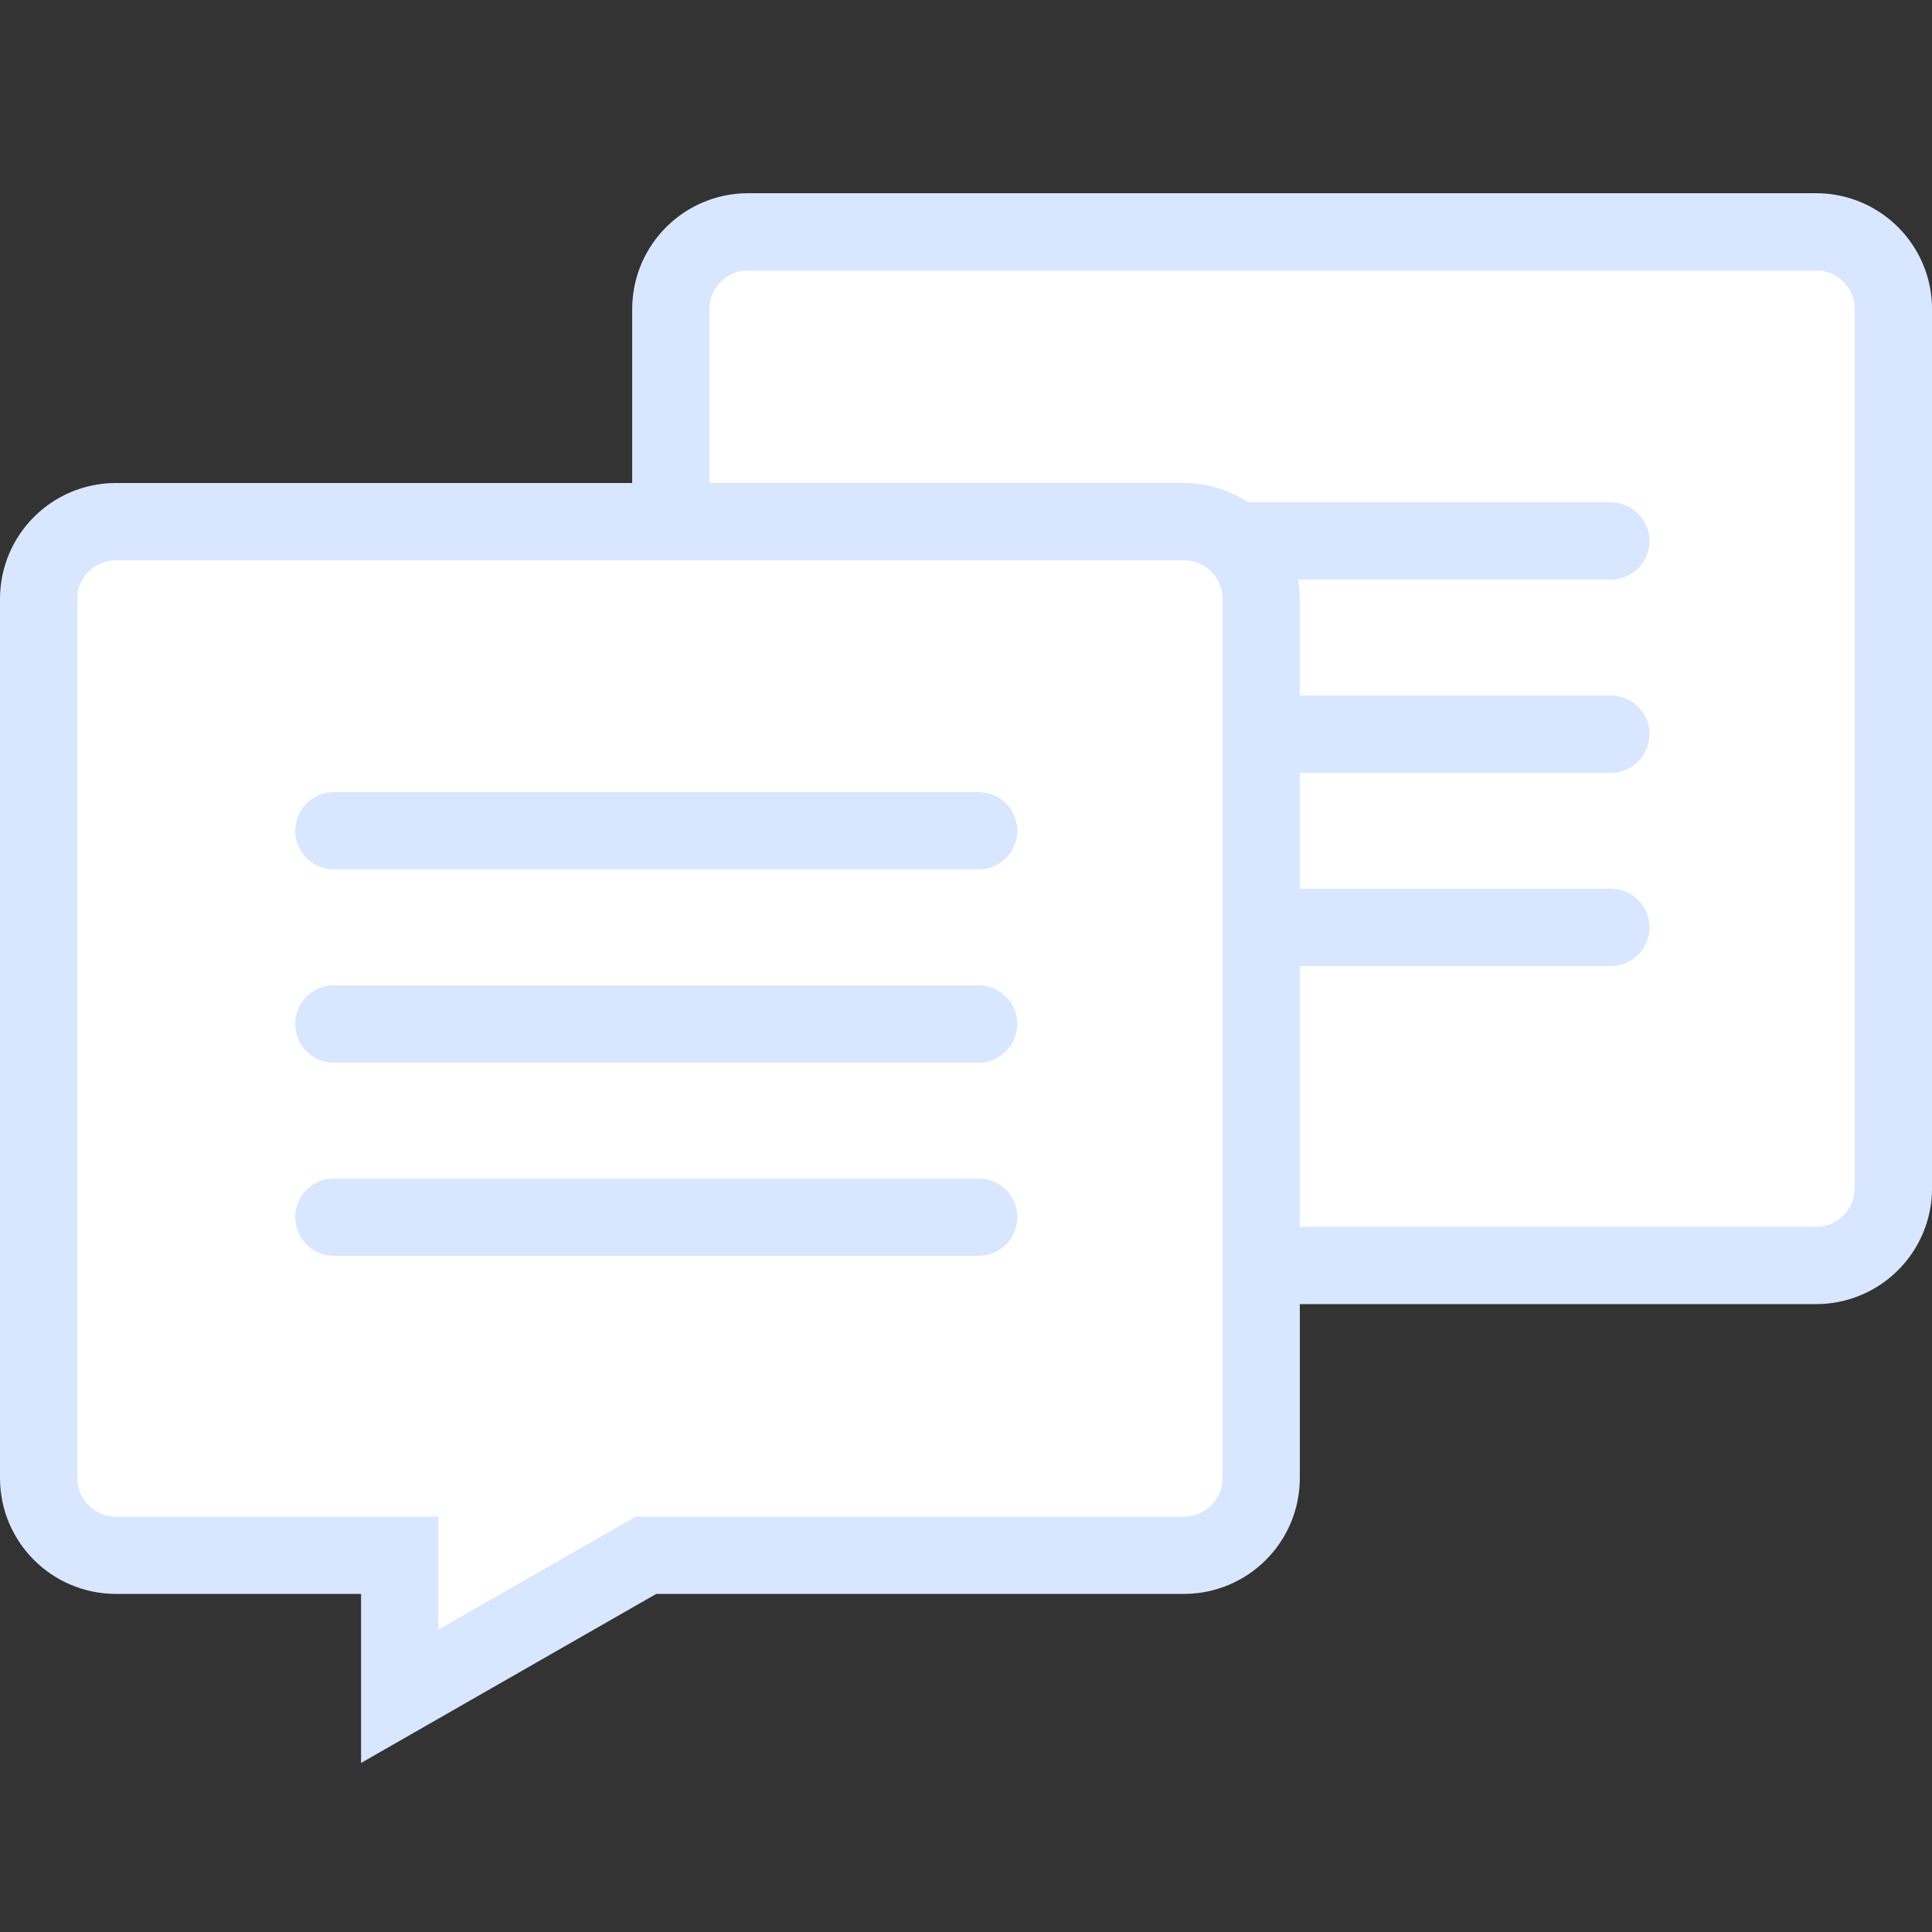 <svg width="50" height="50" viewBox="0 0 50 50" fill="none" xmlns="http://www.w3.org/2000/svg">
<rect x="0" y="0" width="50" height="50" fill="#333333" stroke="none"/>
<path d="M33.345 32.75H33.079L32.848 32.882L26.706 36.4V33.75V32.75H25.706H19.361C18.257 32.75 17.361 31.855 17.361 30.75V8C17.361 6.895 18.257 6 19.361 6H47.001C48.105 6 49.001 6.895 49.001 8V30.75C49.001 31.855 48.105 32.75 47.001 32.75H33.345Z" fill="white" stroke="#D8E7FF" stroke-width="2"/>
<line x1="25.001" y1="14" x2="41.689" y2="14" stroke="#D8E7FF" stroke-width="2" stroke-linecap="round"/>
<line x1="25.001" y1="19" x2="41.689" y2="19" stroke="#D8E7FF" stroke-width="2" stroke-linecap="round"/>
<line x1="25.001" y1="24" x2="41.689" y2="24" stroke="#D8E7FF" stroke-width="2" stroke-linecap="round"/>
<path d="M16.984 40.25H16.718L16.487 40.382L10.344 43.9V41.25V40.25H9.344H3C1.895 40.25 1 39.355 1 38.25V15.5C1 14.395 1.895 13.5 3 13.5H30.639C31.744 13.5 32.639 14.395 32.639 15.5V38.25C32.639 39.355 31.744 40.25 30.639 40.25H16.984Z" fill="white" stroke="#D8E7FF" stroke-width="2"/>
<line x1="8.64" y1="21.5" x2="25.328" y2="21.5" stroke="#D8E7FF" stroke-width="2" stroke-linecap="round"/>
<line x1="8.64" y1="26.5" x2="25.328" y2="26.5" stroke="#D8E7FF" stroke-width="2" stroke-linecap="round"/>
<line x1="8.64" y1="31.5" x2="25.328" y2="31.5" stroke="#D8E7FF" stroke-width="2" stroke-linecap="round"/>
</svg>
